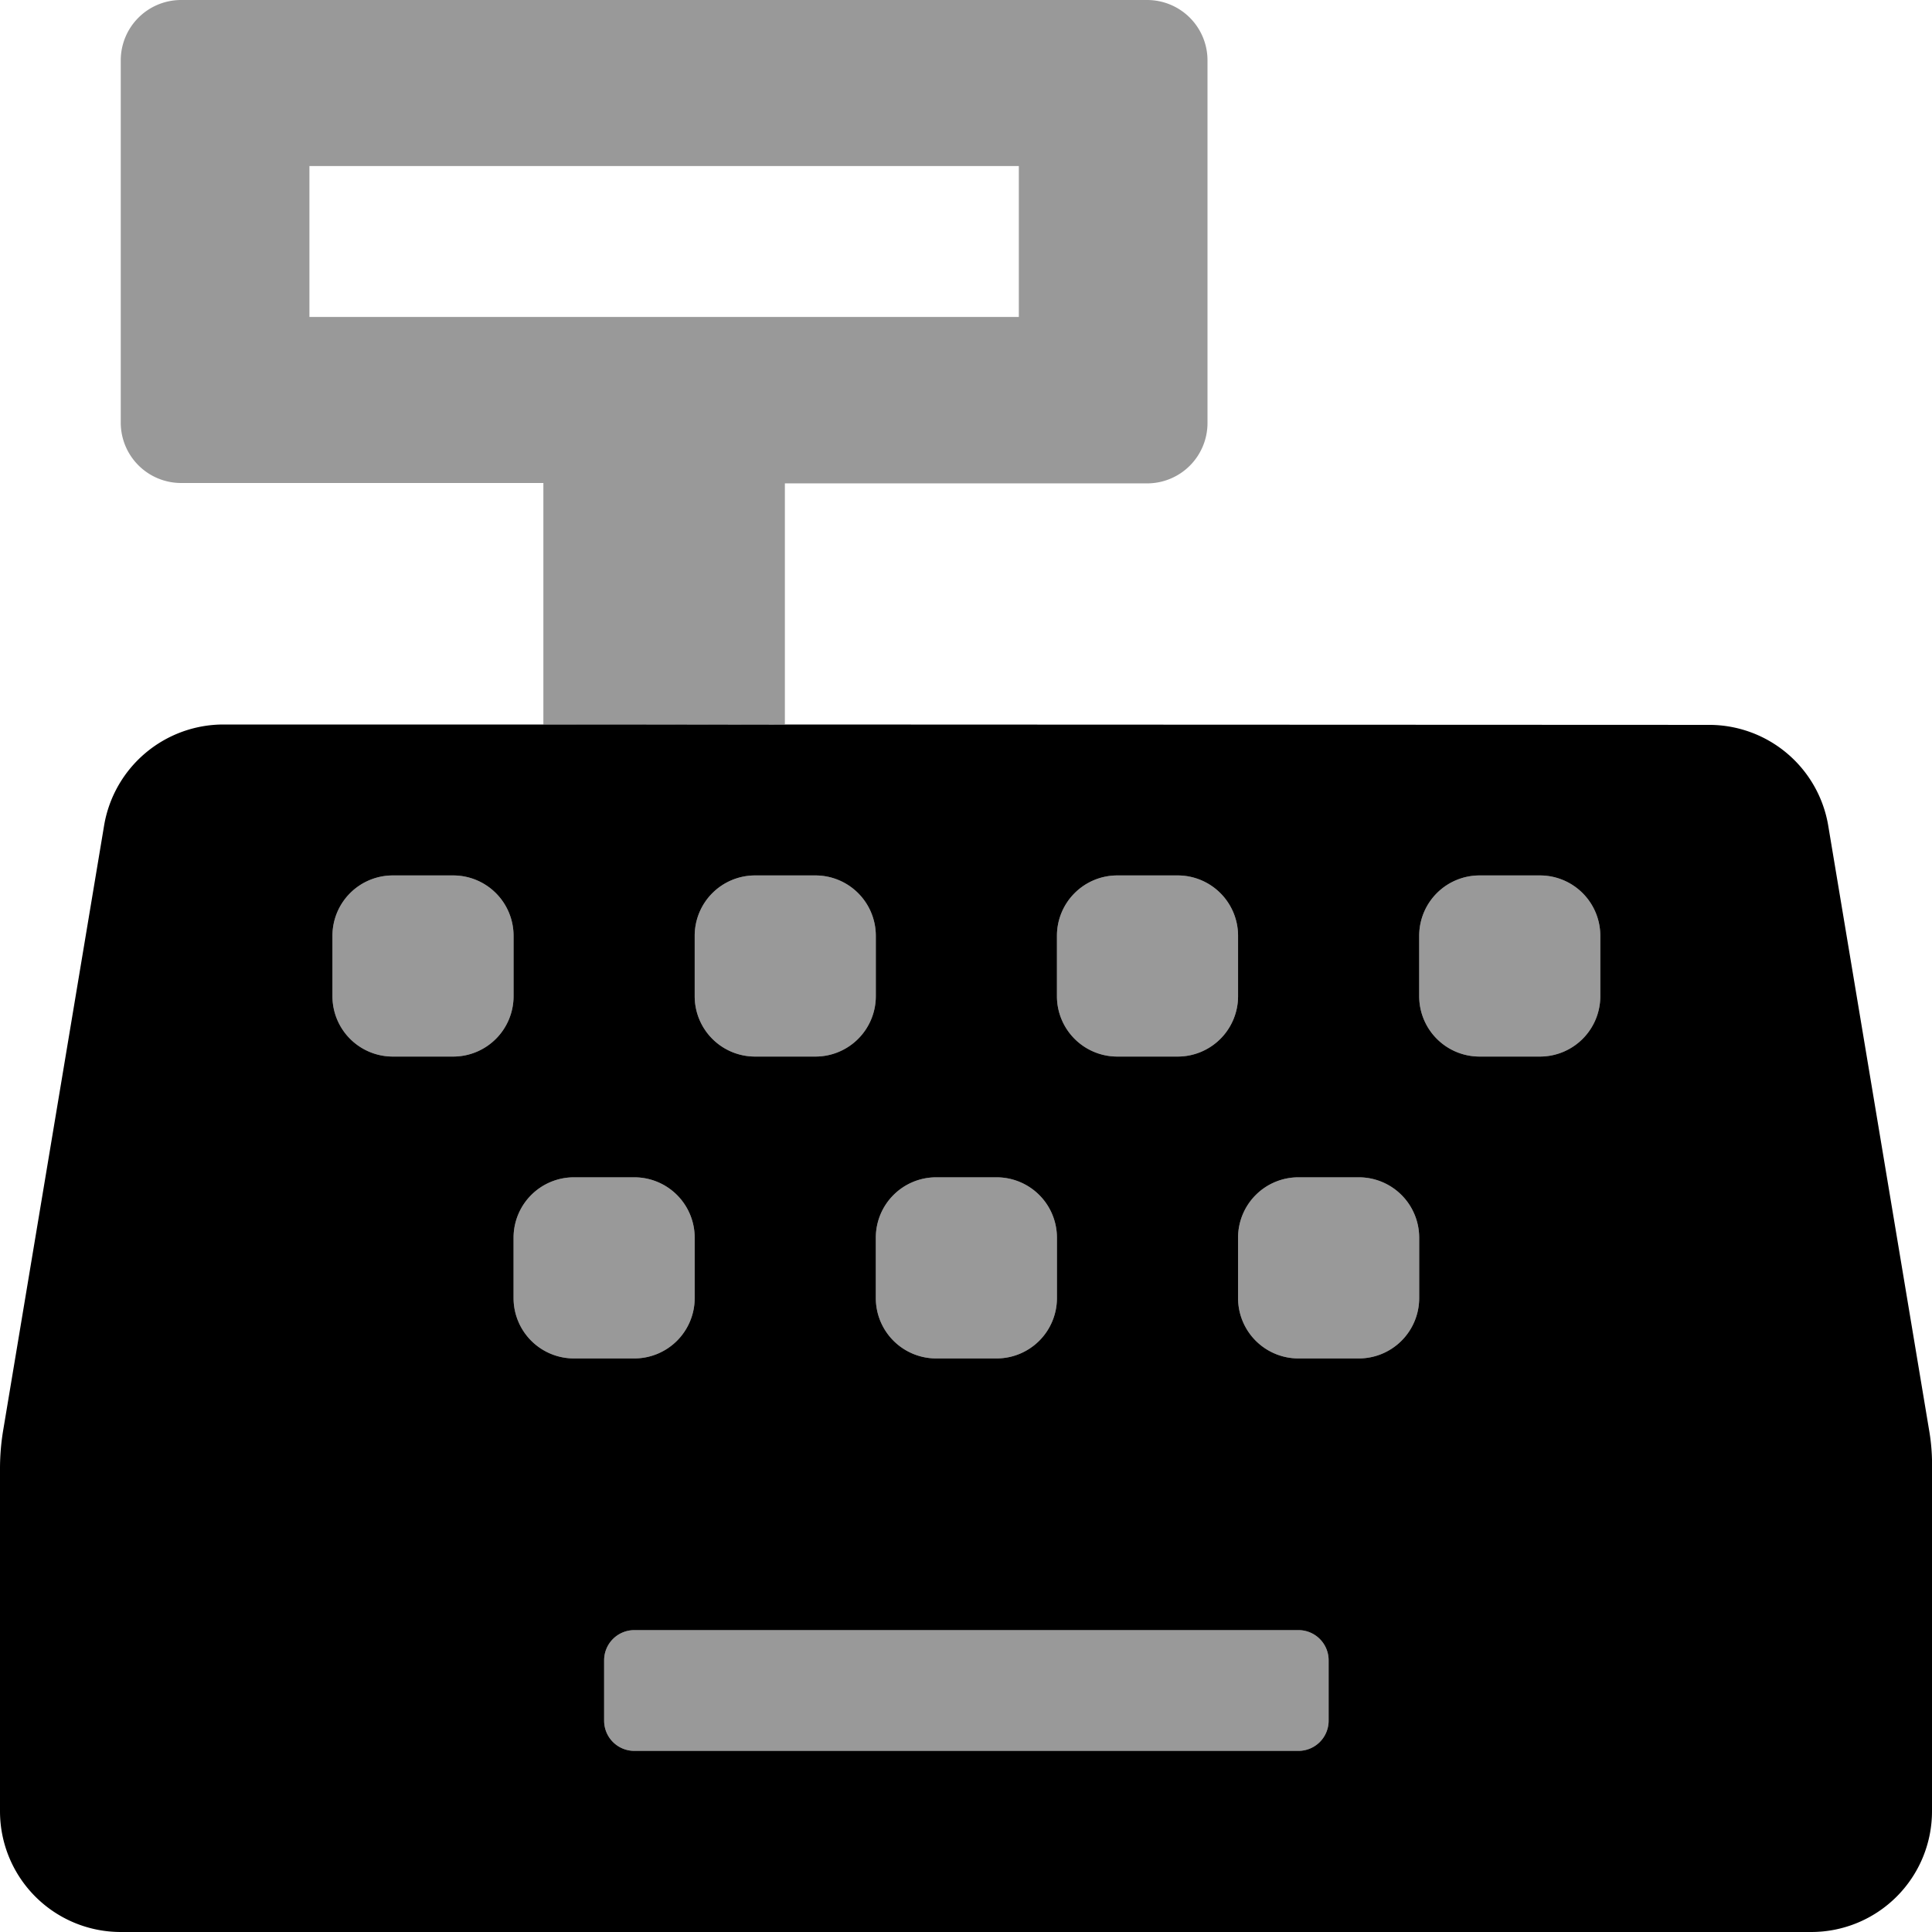 <svg xmlns="http://www.w3.org/2000/svg" viewBox="0 0 512 512"><defs><style>.fa-secondary{opacity:.4}</style></defs>
<!--
Font Awesome Pro 5.15.0 by @fontawesome - https://fontawesome.com
License - https://fontawesome.com/license (Commercial License)
-->
<path d="M296.1 232a16 16 0 0 0-16 16v16a16 16 0 0 0 16 16h16a16 16 0 0 0 16-16v-16a16 16 0 0 0-16-16zm-48 128h16a16 16 0 0 0 16-16v-16a16 16 0 0 0-16-16h-16a16 16 0 0 0-16 16v16a16 16 0 0 0 16 16zm-16-112a16 16 0 0 0-16-16h-16a16 16 0 0 0-16 16v16a16 16 0 0 0 16 16h16a16 16 0 0 0 16-16zm-96 0a16 16 0 0 0-16-16h-16a16 16 0 0 0-16 16v16a16 16 0 0 0 16 16h16a16 16 0 0 0 16-16zm48 96v-16a16 16 0 0 0-16-16h-16a16 16 0 0 0-16 16v16a16 16 0 0 0 16 16h16a16 16 0 0 0 16-16zm160 88h-176a8 8 0 0 0-8 8v16a8 8 0 0 0 8 8h176a8 8 0 0 0 8-8v-16a8 8 0 0 0-8-8zm16-120h-16a16 16 0 0 0-16 16v16a16 16 0 0 0 16 16h16a16 16 0 0 0 16-16v-16a16 16 0 0 0-16-16zm48-80h-16a16 16 0 0 0-16 16v16a16 16 0 0 0 16 16h16a16 16 0 0 0 16-16v-16a16 16 0 0 0-16-16zM144 192l64 .1v-64h96a16 16 0 0 0 16-16V16a16 16 0 0 0-16-16H48a16 16 0 0 0-16 16v96a16 16 0 0 0 16 16h96zM82 84V44h188v40z" class="fa-secondary"/>
<path d="M511.2 378.8l-26.7-160a32 32 0 0 0-31.6-26.7L208 192v.06l-47.54-.06H59.2a32.09 32.09 0 0 0-31.6 26.7L.9 378.7a62 62 0 0 0-.9 10.5V480a32 32 0 0 0 32 32h448a32 32 0 0 0 32-32v-90.7a53.09 53.09 0 0 0-.8-10.5zM280.1 248a16 16 0 0 1 16-16h16a16 16 0 0 1 16 16v16a16 16 0 0 1-16 16h-16a16 16 0 0 1-16-16zm-32 64h16a16 16 0 0 1 16 16v16a16 16 0 0 1-16 16h-16a16 16 0 0 1-16-16v-16a16 16 0 0 1 16-16zm-64-64a16 16 0 0 1 16-16h16a16 16 0 0 1 16 16v16a16 16 0 0 1-16 16h-16a16 16 0 0 1-16-16zm-64 32h-16a16 16 0 0 1-16-16v-16a16 16 0 0 1 16-16h16a16 16 0 0 1 16 16v16a16 16 0 0 1-16 16zm16 64v-16a16 16 0 0 1 16-16h16a16 16 0 0 1 16 16v16a16 16 0 0 1-16 16h-16a16 16 0 0 1-16-16zm216 112a8 8 0 0 1-8 8h-176a8 8 0 0 1-8-8v-16a8 8 0 0 1 8-8h176a8 8 0 0 1 8 8zm24-112a16 16 0 0 1-16 16h-16a16 16 0 0 1-16-16v-16a16 16 0 0 1 16-16h16a16 16 0 0 1 16 16zm48-80a16 16 0 0 1-16 16h-16a16 16 0 0 1-16-16v-16a16 16 0 0 1 16-16h16a16 16 0 0 1 16 16z" class="fa-primary"/></svg>